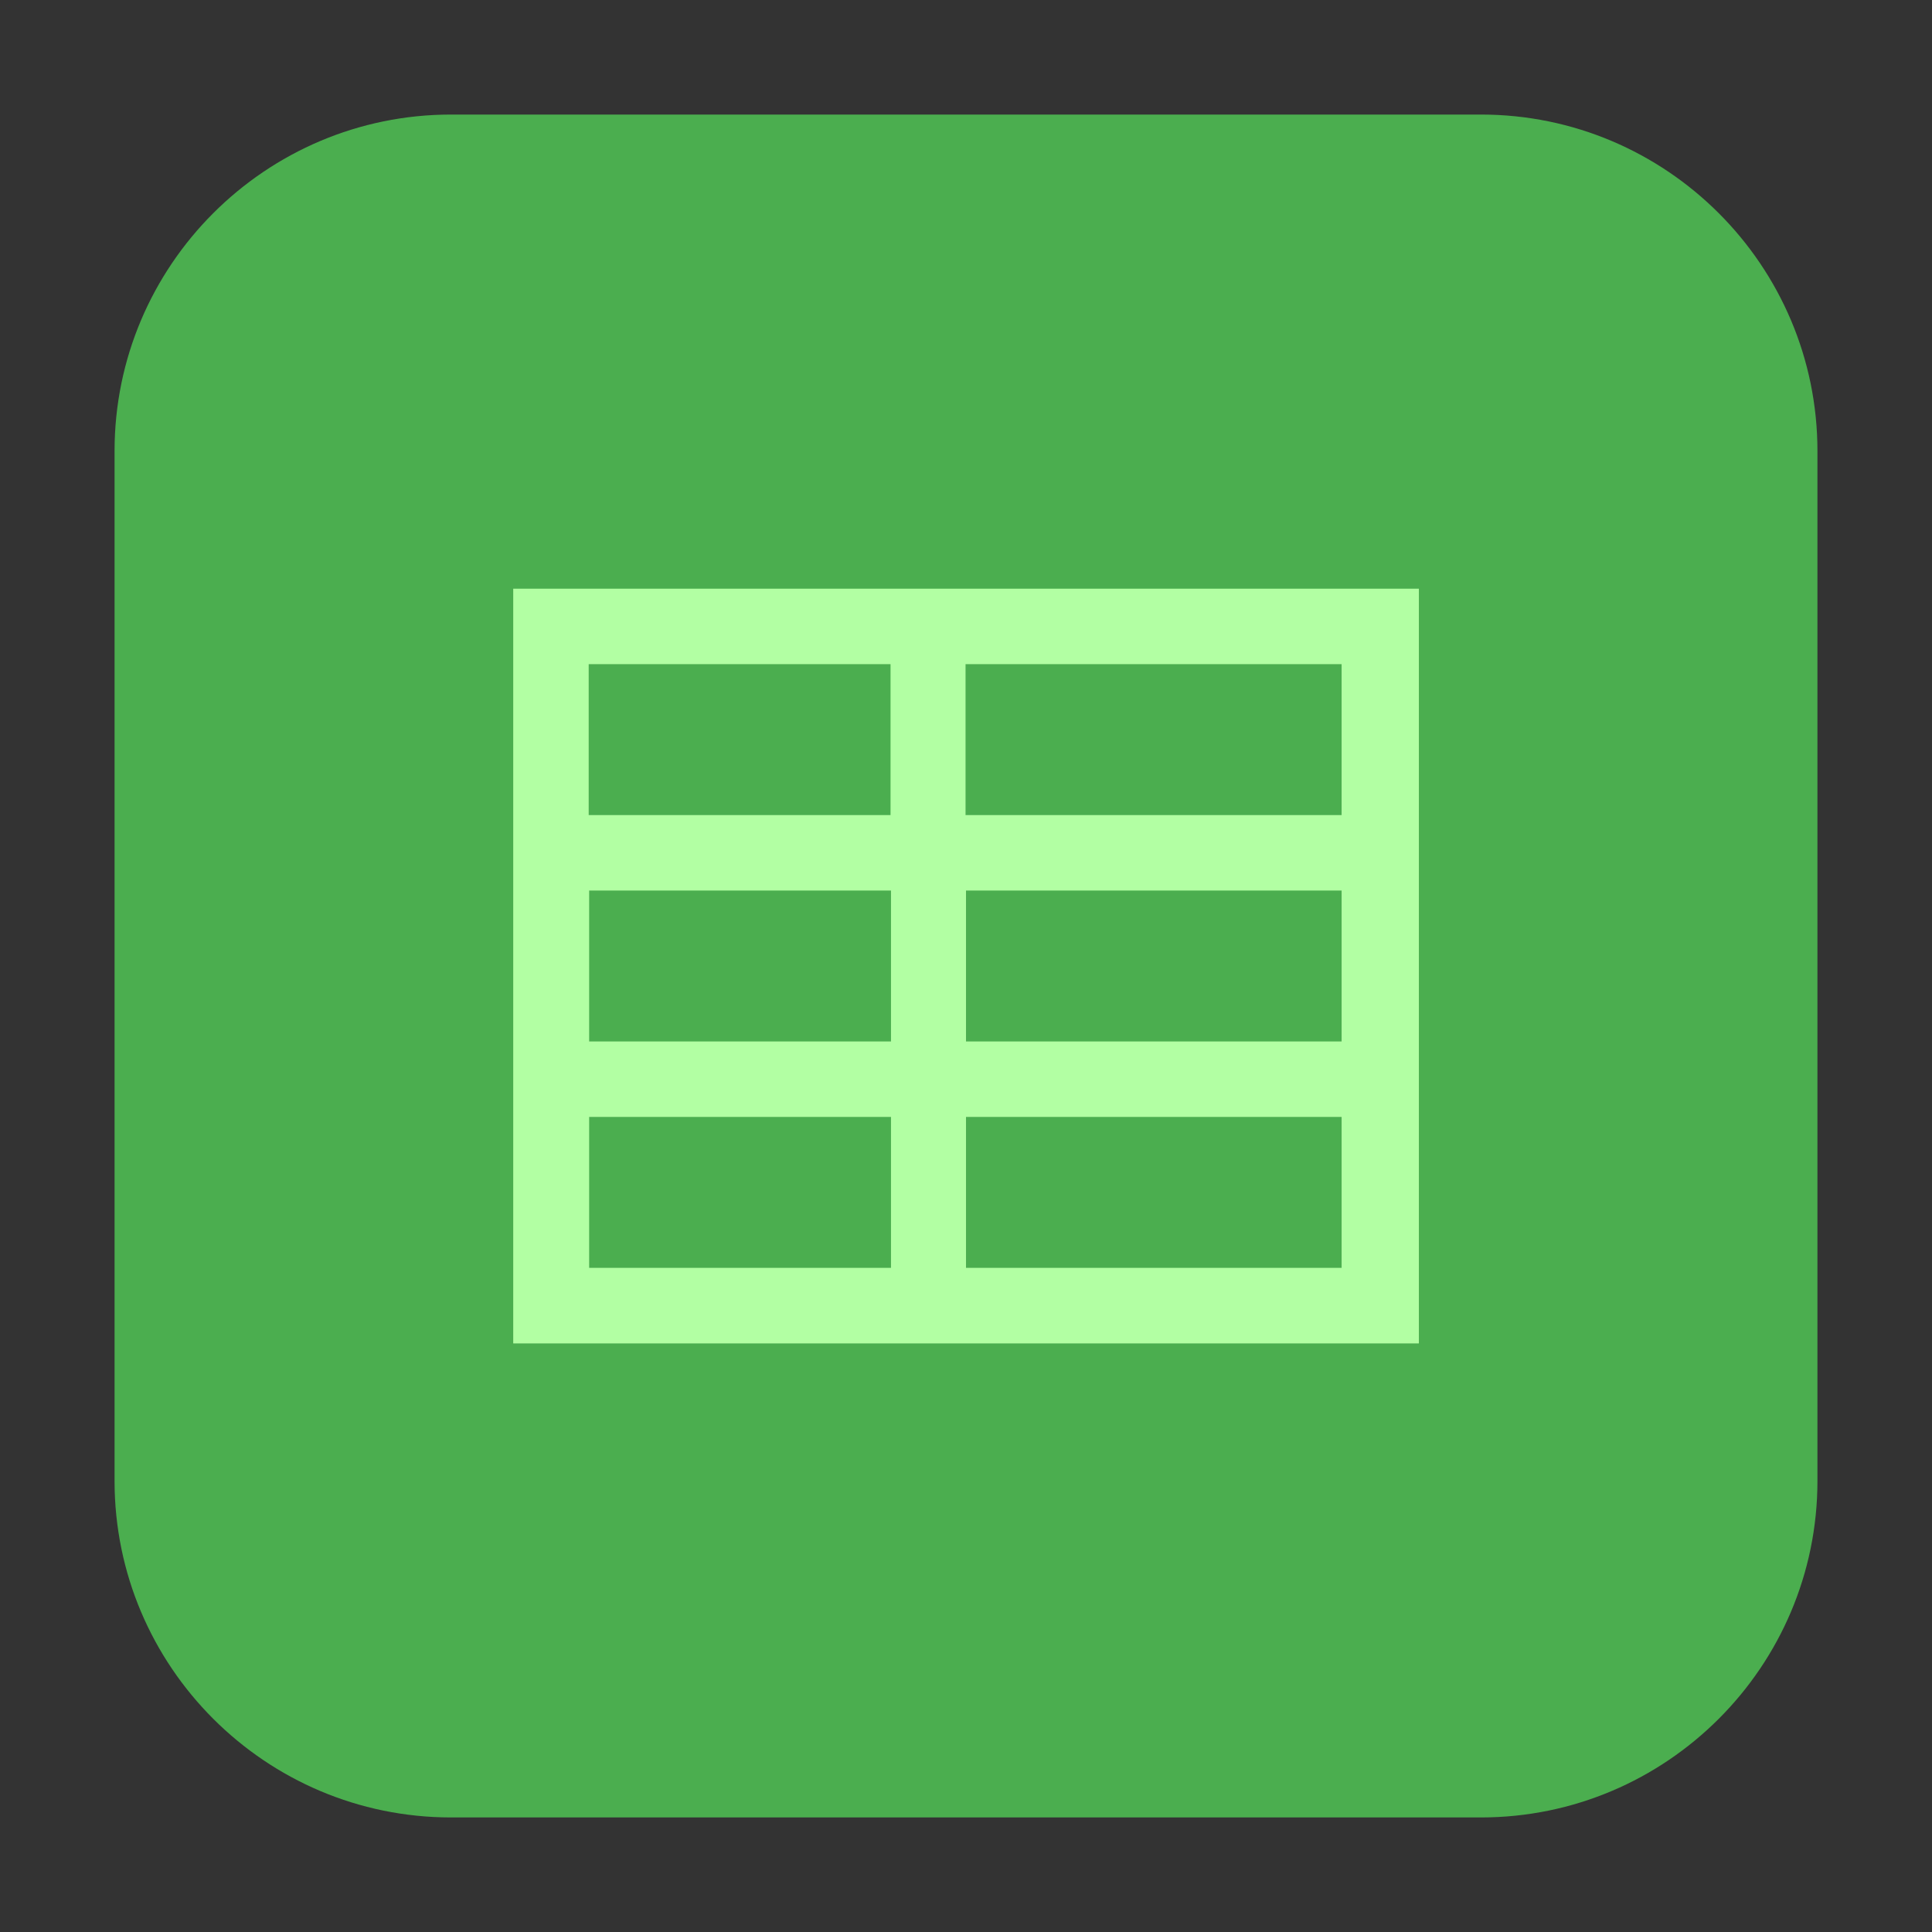 <svg height="17pt" viewBox="0 0 17 17" width="17pt" xmlns="http://www.w3.org/2000/svg"><rect x="0" y="0" width="17" height="17" fill="#333333" stroke="none"/><path d="m3.969 1.008h9.062c1.633 0 2.961 1.328 2.961 2.961v9.062c0 1.633-1.328 2.961-2.961 2.961h-9.062c-1.633 0-2.961-1.328-2.961-2.961v-9.062c0-1.633 1.328-2.961 2.961-2.961zm0 0" fill="#4bae4f" fill-rule="evenodd"/><path d="m4.516 5.18v6.641h7.969v-6.641zm.664.664h2.656v1.328h-2.656zm3.316 0h3.309v1.328h-3.309zm-3.312 1.992h2.656v1.328h-2.656zm3.316 0h3.305v1.328h-3.305zm-3.316 1.992h2.656v1.328h-2.656zm3.316 0h3.305v1.328h-3.305zm0 0" fill="#b2ffa3"/></svg>